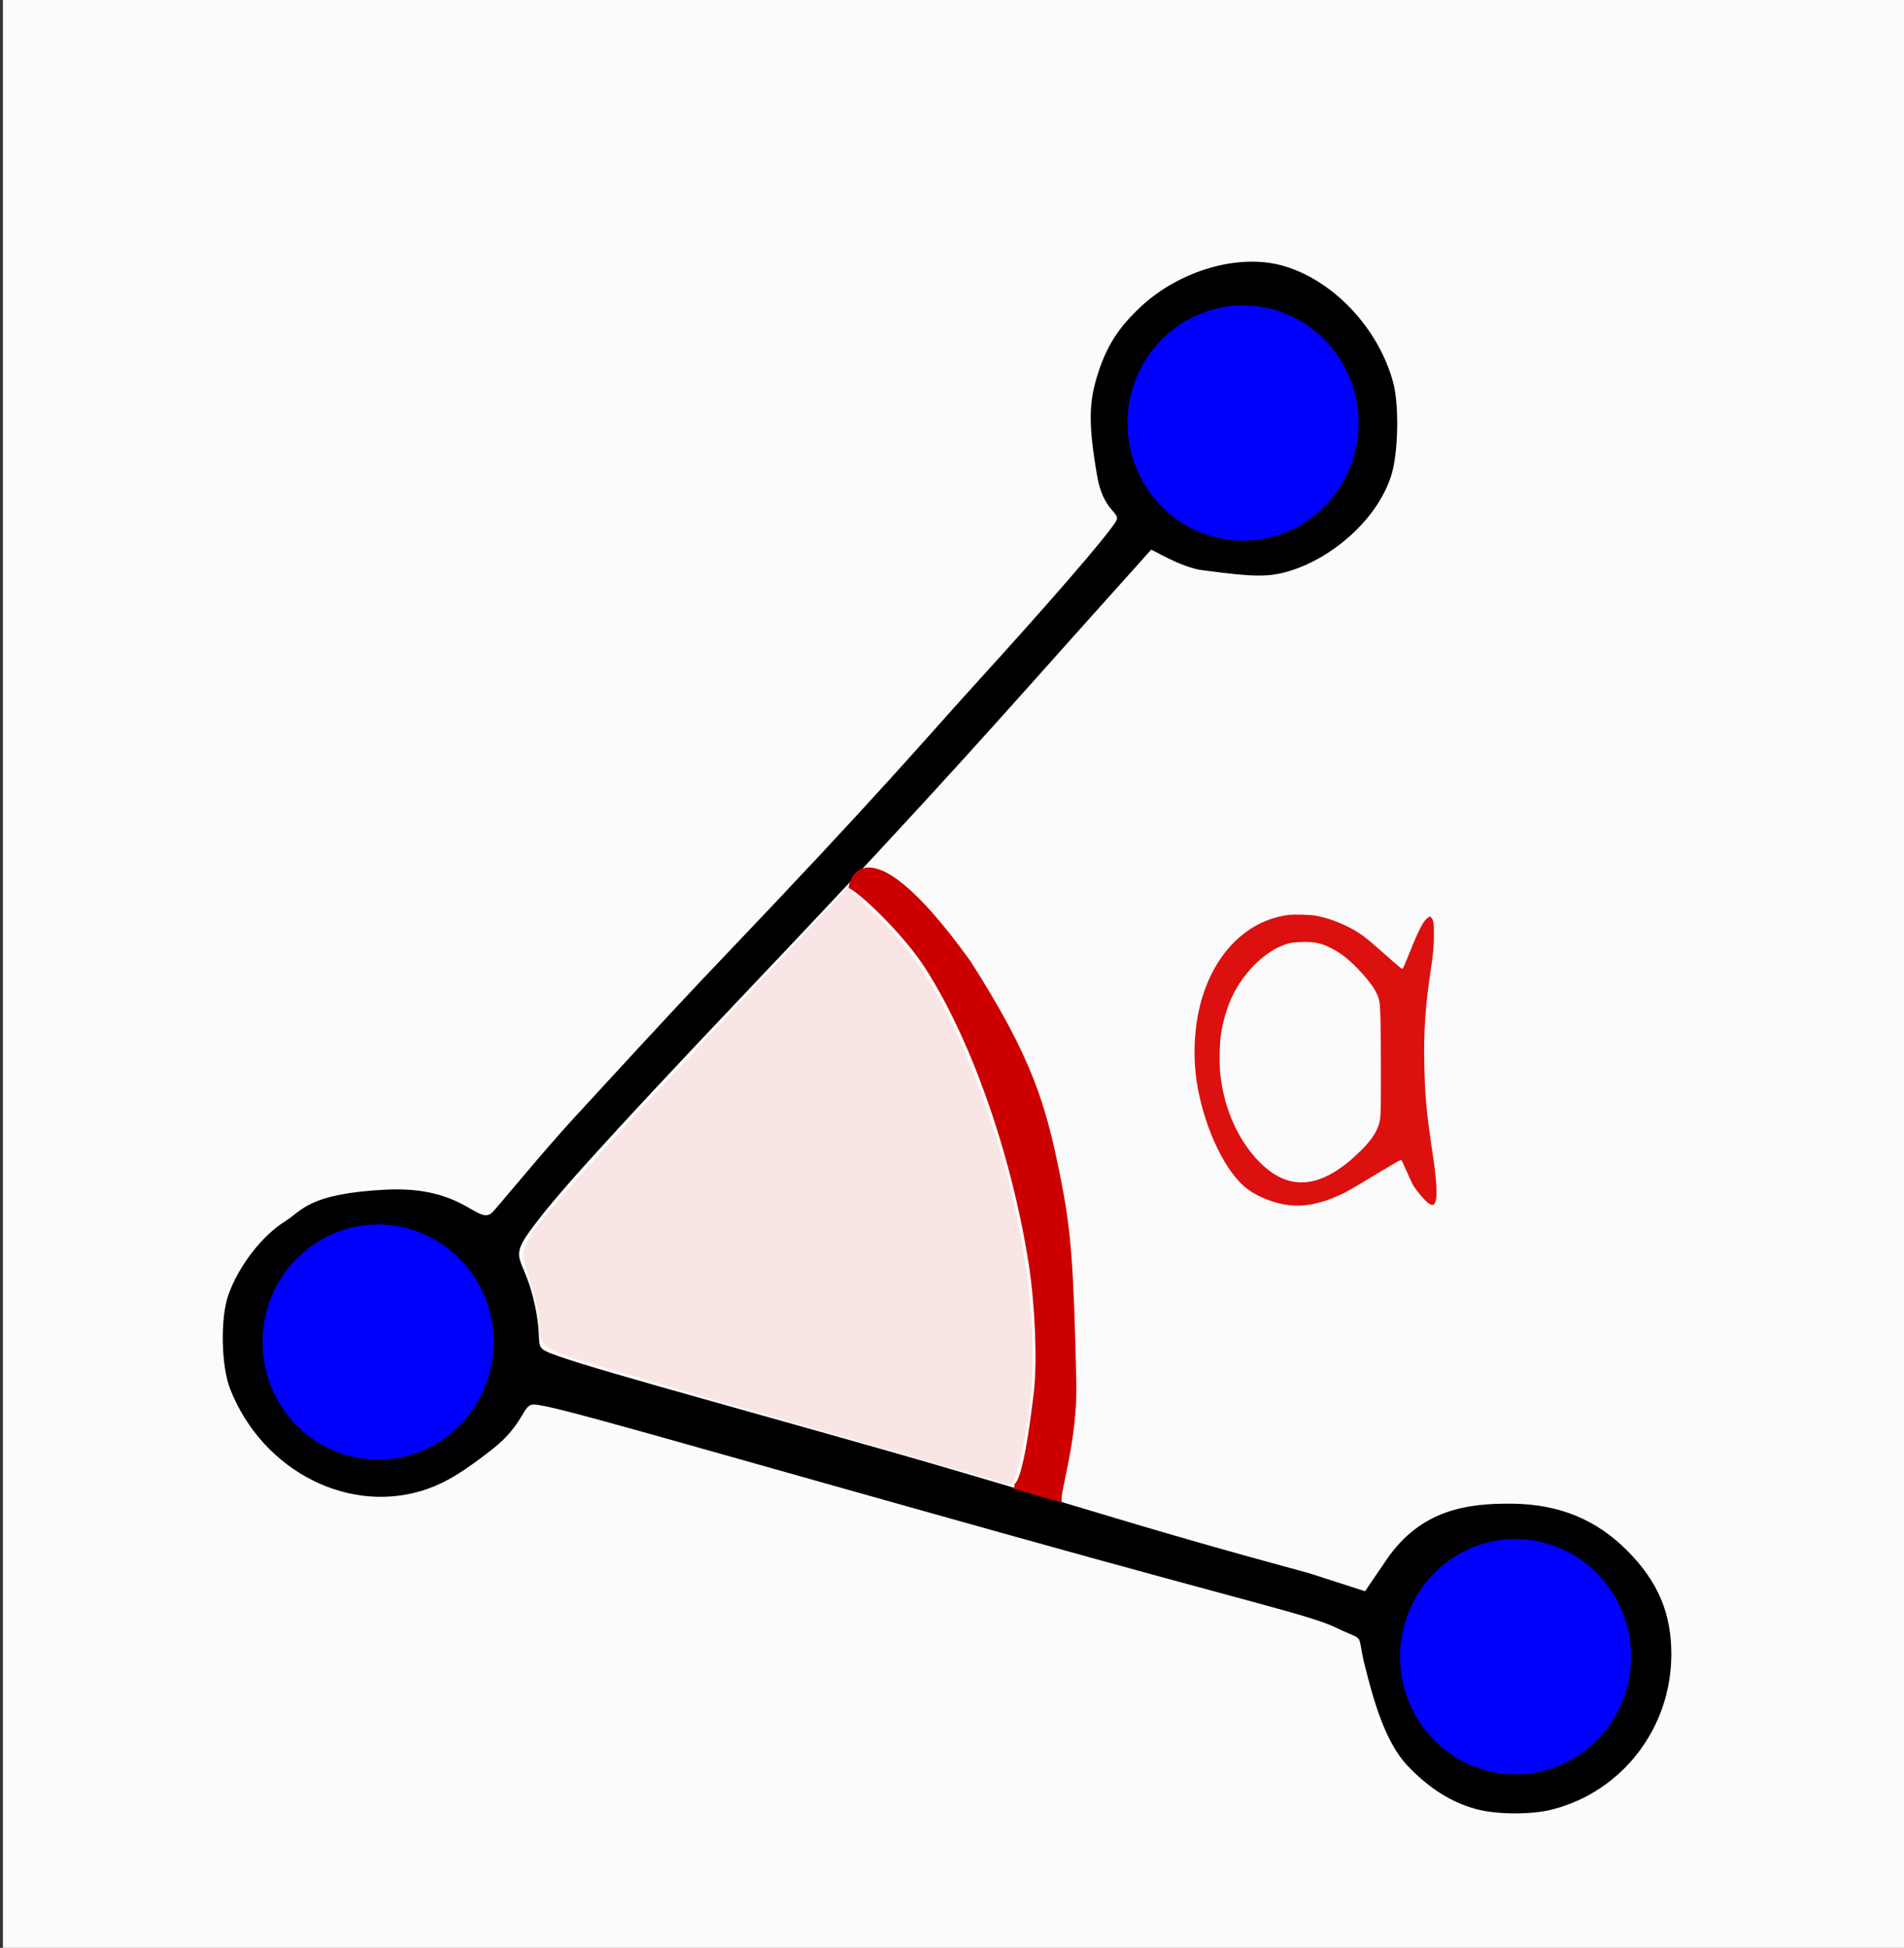 <?xml version="1.0" encoding="UTF-8" standalone="no"?>
<!-- Created with Inkscape (http://www.inkscape.org/) -->

<svg
   xmlns:dc="http://purl.org/dc/elements/1.1/"
   xmlns:cc="http://creativecommons.org/ns#"
   xmlns:rdf="http://www.w3.org/1999/02/22-rdf-syntax-ns#"
   xmlns:svg="http://www.w3.org/2000/svg"
   xmlns="http://www.w3.org/2000/svg"
   xmlns:xlink="http://www.w3.org/1999/xlink"
   xmlns:sodipodi="http://sodipodi.sourceforge.net/DTD/sodipodi-0.dtd"
   xmlns:inkscape="http://www.inkscape.org/namespaces/inkscape"
   id="svg2"
   version="1.1"
   inkscape:version="0.48.2 r9819"
   width="132"
   height="135"
   sodipodi:docname="mode_angle.png">
  <rect width="100%" height="100%" fill="#333333" stroke="none"/>
  <defs
     id="defs6" />
  <sodipodi:namedview
     pagecolor="#ffffff"
     bordercolor="#666666"
     borderopacity="1"
     objecttolerance="10"
     gridtolerance="10"
     guidetolerance="10"
     inkscape:pageopacity="0"
     inkscape:pageshadow="2"
     inkscape:window-width="1618"
     inkscape:window-height="1028"
     id="namedview4"
     showgrid="false"
     inkscape:zoom="3.4962963"
     inkscape:cx="76.090374"
     inkscape:cy="37.166021"
     inkscape:window-x="54"
     inkscape:window-y="-8"
     inkscape:window-maximized="1"
     inkscape:current-layer="svg2" />
  <g
     id="g3050">
    <path
       style="fill:#fcfbfb"
       d="m 0.202,67.5 0,-67.5 66,0 66,0 L 132.202,67.5 l 0,67.5 -66,0 -66,0 0,-67.5 z"
       id="path3003"
       inkscape:connector-curvature="0" />
    <path
       sodipodi:nodetypes="csssssssssssssssssssssssscsssssssscscsssc"
       inkscape:connector-curvature="0"
       id="path3013"
       d="m 102.346,125.386 c -1.794,-0.483 -3.367,-1.529 -4.778,-3.024 -1.553,-1.646 -2.356,-4.564 -2.95,-6.933 -0.606,-2.415 0.144,-1.589 -1.948,-2.599 -1.85,-0.893 -5.183,-1.547 -22.706,-6.444 -23.229,-6.492 -31.735,-9.045 -32.964,-9.045 -0.789,0 -0.652,1.364 -2.841,3.08 -1.979,1.551 -3.161,2.28 -4.448,2.744 -5.355,1.932 -11.498,-1.149 -13.755,-6.898 -0.623,-1.588 -0.69,-4.895 -0.13,-6.498 0.704,-2.019 2.351,-4.143 3.958,-5.135 1.154,-0.713 1.56,-1.907 6.952,-2.182 5.371,-0.274 6.347,2.426 7.348,1.621 0.245,-0.197 3.587,-4.297 5.696,-6.577 2.109,-2.28 6.508,-7.104 9.96,-10.719 11.576,-12.122 14.29,-15.431 18.083,-19.595 4.217,-4.63 9.141,-10.218 9.583,-11.13 0.261,-0.538 -0.931,-0.624 -1.352,-3.106 -0.617,-3.636 -0.565,-5.076 0.058,-7.039 0.612,-1.928 1.453,-3.238 2.991,-4.662 2.741,-2.538 6.837,-3.703 9.887,-2.813 3.467,1.012 6.577,4.317 7.595,8.072 0.422,1.557 0.359,4.856 -0.123,6.415 -0.869,2.815 -3.616,5.353 -6.386,6.419 -1.921,0.739 -2.938,0.674 -6.711,0.183 -1.508,-0.196 -3.527,-1.467 -3.559,-1.424 -0.032,0.044 -2.269,2.534 -4.259,4.751 C 70.143,48.868 65.011,54.782 52.771,67.662 40.621,80.445 38.366,83.154 36.98,84.988 c -1.817,2.404 -0.734,1.931 0.024,5.123 0.662,2.788 0.029,3.132 0.845,3.541 1.468,0.736 10.759,3.231 23.62,6.882 3.393,0.963 9.253,2.695 12.868,3.786 6.768,2.043 10.691,3.158 16.419,4.714 l 3.88,1.25 1.48,-2.173 c 2.401,-3.526 5.676,-3.927 8.735,-3.894 3.233,0.035 5.808,1.088 7.966,3.258 2.129,2.141 3.059,4.334 3.053,7.201 -0.011,5.075 -3.378,9.466 -8.229,10.729 -1.442,0.376 -3.862,0.367 -5.296,-0.018 z"
       style="fill:#000000;fill-opacity:1;stroke:none" />
    <path
       sodipodi:nodetypes="cccsssccssscc"
       inkscape:connector-curvature="0"
       id="path3017"
       d="m 72.146,103.725 c -1.938,-0.583 -2.115,-0.561 -1.921,-0.584 0.161,-0.019 0.049,-0.236 0.123,-0.297 0.551,-0.456 1.051,-3.987 1.328,-6.393 0.242,-2.103 0.083,-6.02 -0.358,-8.848 -1.202,-7.701 -4.095,-15.871 -7.359,-20.781 -1.331,-2.002 -4.216,-4.846 -5.091,-5.261 -0.205,0.237 0.659,-5.728 8.404,5.042 4.354,6.803 5.264,10.042 6.264,15.084 0.723,3.647 0.897,5.923 1.083,14.102 0.093,4.087 -1.171,7.687 -1.007,8.271 0.035,0.125 -0.231,-0.054 -0.251,-0.057 -0.02,-0.004 0.393,0.205 -1.214,-0.278 z"
       style="fill:#cc0000;fill-opacity:1;stroke:none" />
    <path
       inkscape:connector-curvature="0"
       id="path2996"
       d="m 89.386,83.529 c -0.981,-0.106 -2.146,-0.555 -2.902,-1.118 -1.462,-1.089 -2.887,-3.986 -3.444,-6.999 -0.429,-2.325 -0.24,-4.864 0.513,-6.891 1.078,-2.902 3.181,-4.767 5.758,-5.105 0.434,-0.057 1.542,-0.026 1.952,0.054 0.763,0.15 1.539,0.424 2.267,0.801 0.773,0.401 1.128,0.666 2.36,1.761 0.636,0.566 1.195,1.05 1.241,1.076 0.07,0.04 0.092,0.039 0.133,-0.005 0.027,-0.029 0.233,-0.514 0.459,-1.078 0.669,-1.669 0.987,-2.268 1.296,-2.44 l 0.134,-0.074 0.085,0.103 c 0.148,0.181 0.175,0.36 0.173,1.163 -0.002,0.776 -0.049,1.307 -0.211,2.386 -0.378,2.512 -0.501,4.243 -0.46,6.46 0.043,2.315 0.149,3.461 0.603,6.481 0.248,1.651 0.313,2.76 0.184,3.151 -0.087,0.264 -0.179,0.312 -0.39,0.204 -0.19,-0.097 -0.563,-0.485 -0.929,-0.967 -0.234,-0.308 -0.31,-0.451 -0.632,-1.192 -0.201,-0.463 -0.387,-0.866 -0.414,-0.894 -0.041,-0.044 -0.285,0.09 -1.66,0.918 -1.92,1.156 -2.155,1.289 -2.695,1.534 -1.259,0.569 -2.358,0.785 -3.42,0.67 l 0,0 z m 1.583,-1.659 c 0.623,-0.135 1.309,-0.457 1.97,-0.927 0.48,-0.341 0.759,-0.576 1.315,-1.11 0.693,-0.665 1.11,-1.239 1.302,-1.789 0.174,-0.498 0.181,-0.646 0.179,-3.803 -8.8e-4,-3.216 -0.034,-4.572 -0.119,-4.91 -0.14,-0.554 -0.493,-1.106 -1.221,-1.908 -0.75,-0.827 -1.379,-1.338 -2.081,-1.695 -0.738,-0.375 -1.175,-0.467 -2.087,-0.441 -0.673,0.019 -0.924,0.072 -1.456,0.303 -1.269,0.552 -2.546,1.857 -3.301,3.375 -0.379,0.762 -0.705,1.853 -0.834,2.794 -0.091,0.662 -0.109,2.053 -0.036,2.701 0.27,2.366 1.195,4.476 2.622,5.979 1.175,1.238 2.427,1.716 3.747,1.43 z"
       style="fill:#dd1010;fill-opacity:1;stroke:none" />
    <path
       transform="translate(5.333,25.658)"
       d="m 28.888,67.357 a 8.008,8.151 0 1 1 -16.017,0 8.008,8.151 0 1 1 16.017,0 z"
       sodipodi:ry="8.1514835"
       sodipodi:rx="8.0084743"
       sodipodi:cy="67.356995"
       sodipodi:cx="20.879238"
       id="path3033"
       style="fill:#0000ff;fill-opacity:1;stroke:none"
       sodipodi:type="arc" />
    <use
       height="135"
       width="132"
       transform="translate(78.857,21.804)"
       id="use3035"
       xlink:href="#path3033"
       y="0"
       x="0" />
    <use
       height="135"
       width="132"
       transform="translate(-18.894,-85.502)"
       id="use3037"
       xlink:href="#use3035"
       y="0"
       x="0" />
    <path
       inkscape:connector-curvature="0"
       id="path3048"
       d="M 56.098,98.912 C 48.547,96.744 41.321,94.633 40.041,94.221 37.609,93.438 37.377,93.202 37.368,91.492 37.365,91.104 37.084,89.9 36.743,88.817 36.139,86.906 36.136,86.822 36.632,85.901 37.359,84.551 40.354,81.188 50.156,70.715 l 8.597,-9.186 1.552,1.464 c 3.091,2.915 4.836,5.621 6.937,10.758 3.309,8.088 4.931,17.193 4.172,23.41 -0.382,3.129 -1.026,5.793 -1.384,5.73 -0.112,-0.019 -6.381,-1.81 -13.932,-3.978 z"
       style="fill:#fae5e5;fill-opacity:1;stroke:none" />
  </g>
</svg>
